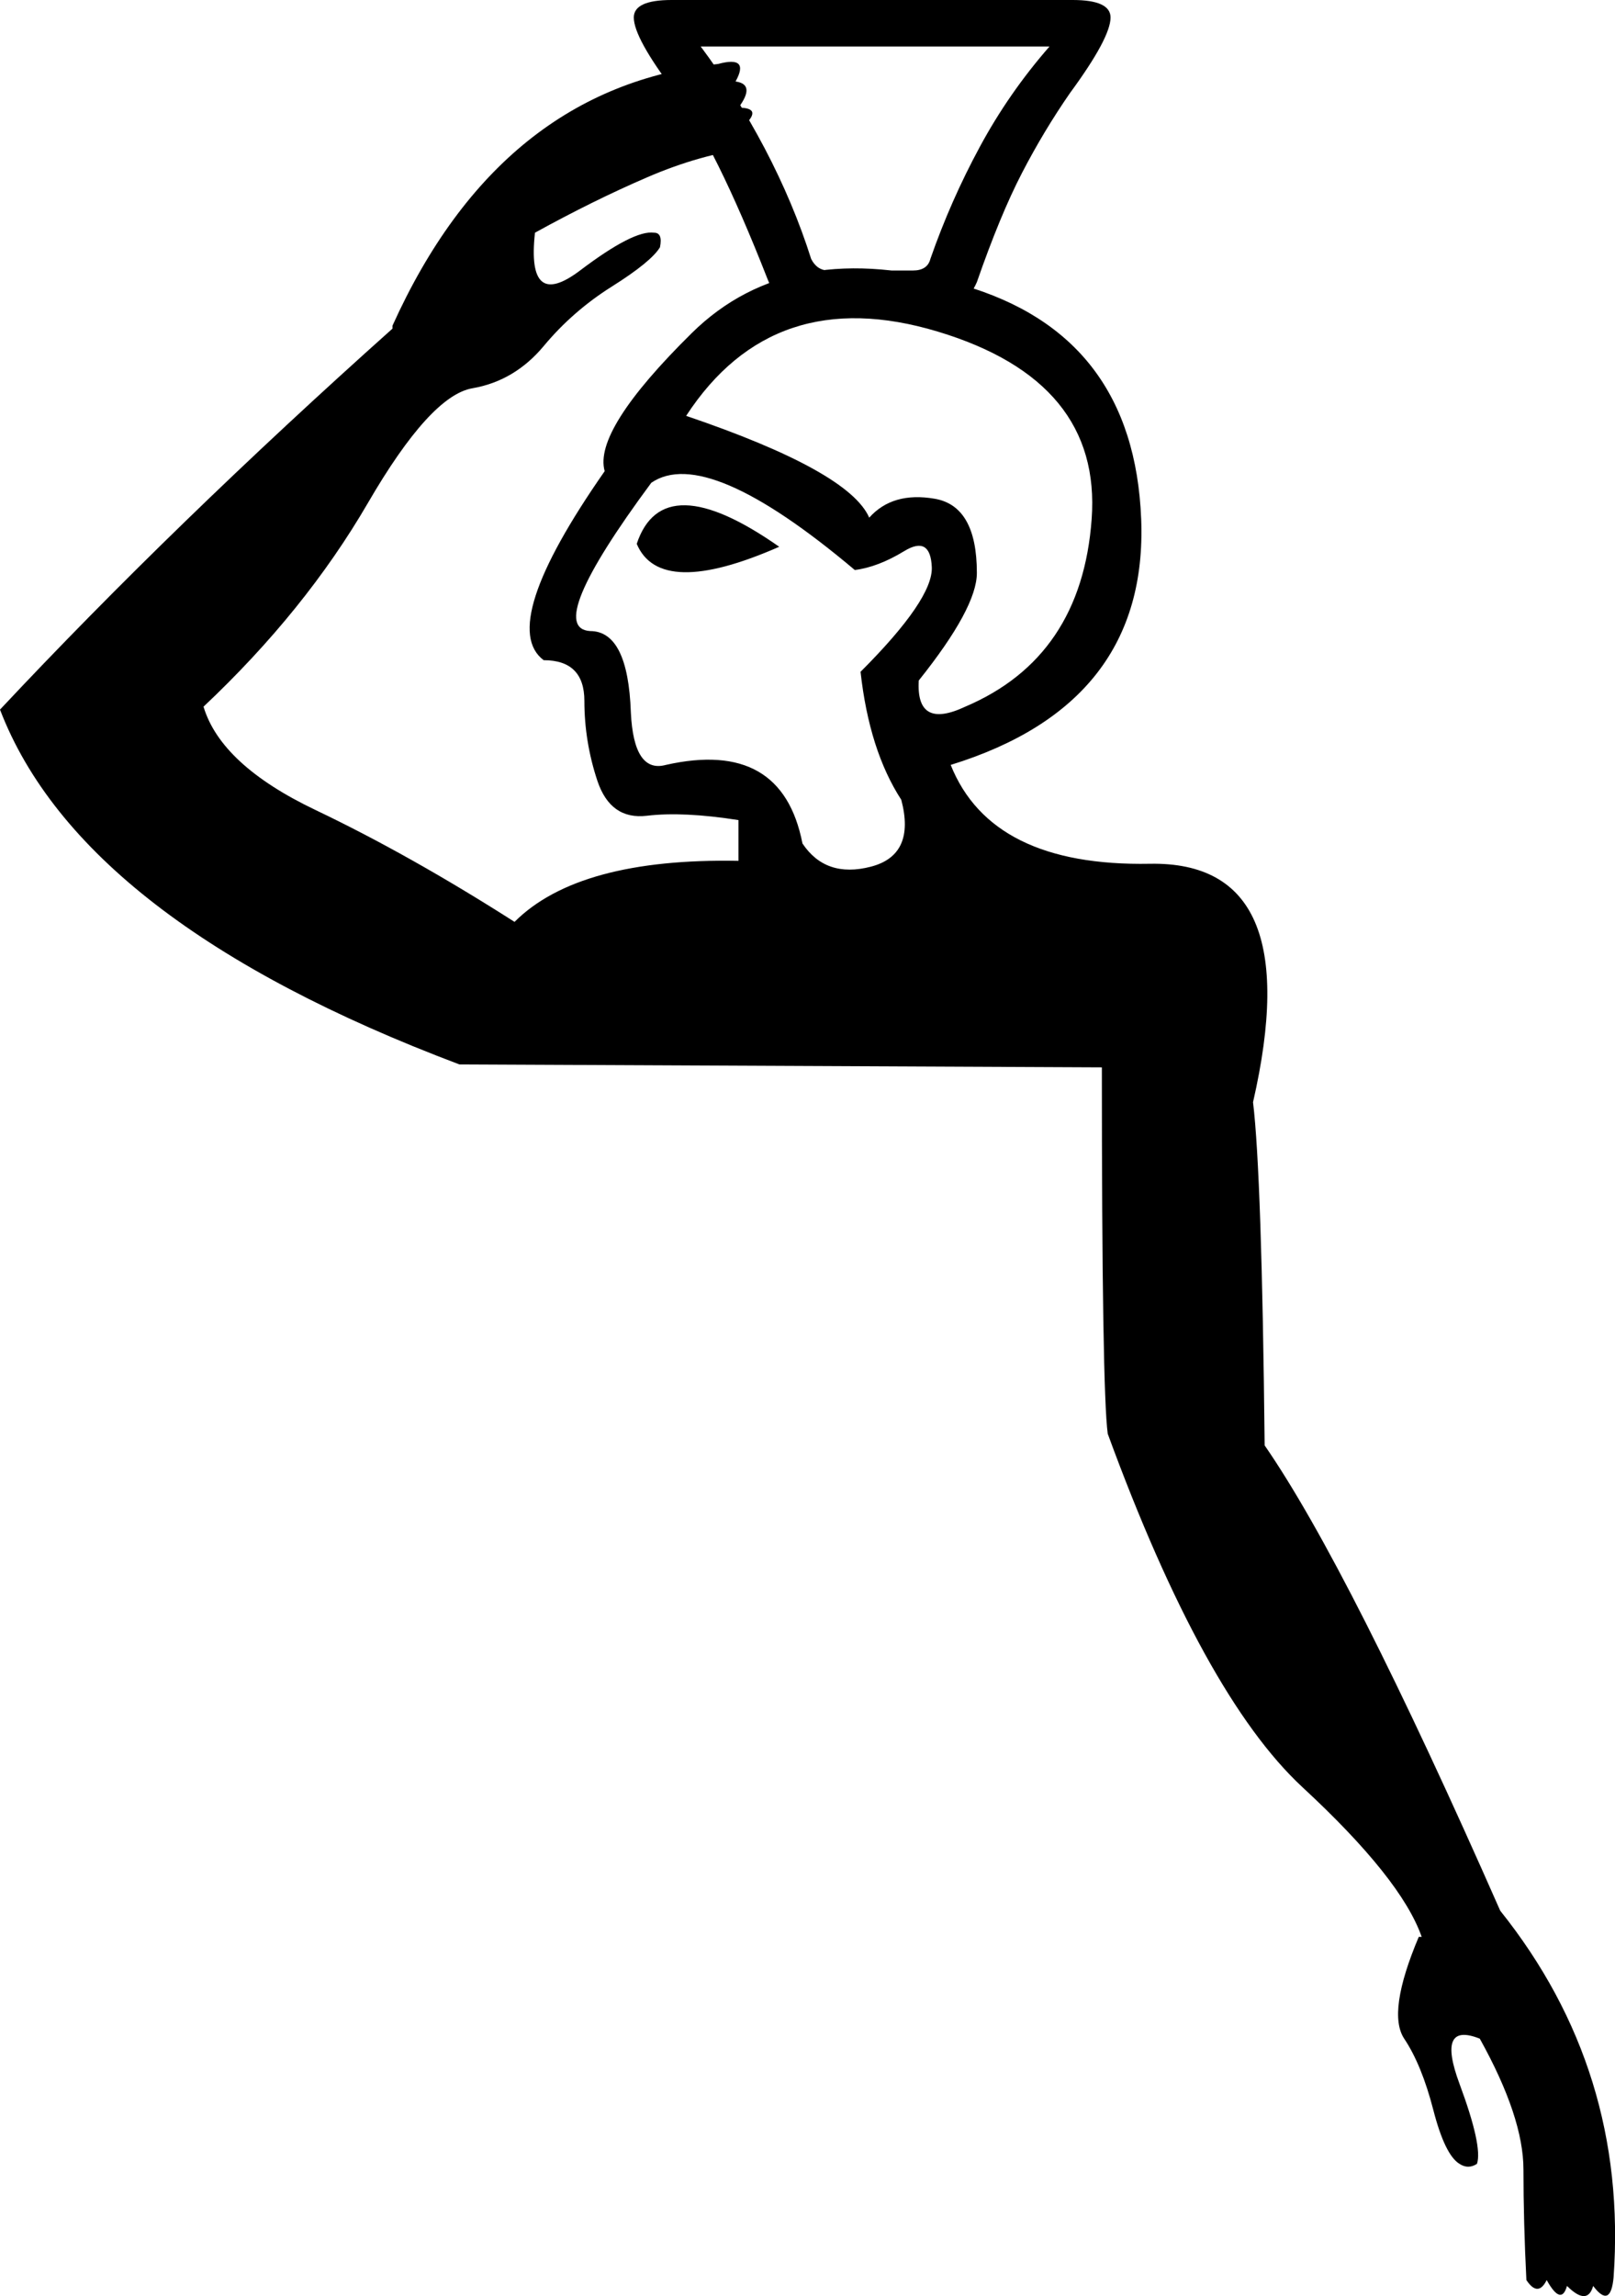 <?xml version='1.0' encoding ='UTF-8' standalone='yes'?>
<svg width='12.649' height='17.978' xmlns='http://www.w3.org/2000/svg' xmlns:xlink='http://www.w3.org/1999/xlink' xmlns:inkscape='http://www.inkscape.org/namespaces/inkscape'>
<path style='fill:#000000; stroke:none' d=' M 5.374 3.256  Q 6.649 3.689 6.808 4.053  Q 6.991 3.848 7.321 3.905  Q 7.651 3.962 7.651 4.486  Q 7.651 4.759 7.196 5.328  Q 7.173 5.715 7.56 5.533  Q 8.471 5.146 8.55 4.065  Q 8.63 2.983 7.344 2.596  Q 6.057 2.209 5.374 3.256  Z  M 4.987 4.258  Q 5.192 3.643 6.103 4.281  Q 5.169 4.691 4.987 4.258  Z  M 7.059 6.262  Q 6.808 5.875 6.74 5.26  Q 7.309 4.691 7.298 4.44  Q 7.287 4.19 7.082 4.315  Q 6.877 4.44 6.695 4.463  Q 5.533 3.484 5.101 3.78  Q 4.258 4.919 4.622 4.941  Q 4.919 4.941 4.941 5.579  Q 4.964 6.057 5.215 5.989  Q 6.125 5.784 6.285 6.604  Q 6.467 6.877 6.82 6.786  Q 7.173 6.695 7.059 6.262  Z  M 3.074 2.55  Q 3.917 0.683 5.624 0.501  Q 5.875 0.433 5.761 0.638  Q 5.92 0.66 5.784 0.843  Q 5.989 0.843 5.807 1.002  Q 5.966 1.025 5.875 1.161  Q 5.488 1.207 5.067 1.389  Q 4.645 1.571 4.19 1.822  Q 4.122 2.436 4.543 2.118  Q 4.964 1.799 5.123 1.822  Q 5.192 1.822 5.169 1.936  Q 5.101 2.049 4.793 2.243  Q 4.486 2.436 4.258 2.71  Q 4.03 2.983 3.7 3.04  Q 3.37 3.097 2.881 3.939  Q 2.391 4.782 1.594 5.533  Q 1.731 5.989 2.471 6.342  Q 3.211 6.695 4.03 7.218  Q 4.531 6.717 5.784 6.74  L 5.784 6.421  Q 5.351 6.353 5.067 6.387  Q 4.782 6.421 4.679 6.114  Q 4.577 5.807 4.577 5.488  Q 4.577 5.169 4.258 5.169  Q 3.894 4.896 4.736 3.689  Q 4.645 3.37 5.419 2.607  Q 6.194 1.844 7.537 2.232  Q 8.881 2.619 8.938 4.065  Q 8.994 5.511 7.446 5.989  Q 7.765 6.786 9.006 6.763  Q 10.247 6.74 9.814 8.63  Q 9.883 9.199 9.905 11.317  Q 10.566 12.273 11.75 14.96  Q 12.752 16.213 12.638 17.83  Q 12.615 18.08 12.478 17.898  Q 12.433 18.057 12.273 17.898  Q 12.228 18.057 12.114 17.852  Q 12.046 17.989 11.955 17.852  Q 11.932 17.397 11.932 16.987  Q 11.932 16.577 11.59 15.962  Q 11.249 15.826 11.431 16.315  Q 11.613 16.805 11.568 16.942  Q 11.499 16.987 11.431 16.942  Q 11.317 16.873 11.226 16.52  Q 11.135 16.167 10.998 15.962  Q 10.862 15.757 11.112 15.165  L 11.135 15.165  Q 10.976 14.71 10.201 13.993  Q 9.427 13.275 8.676 11.226  Q 8.63 10.884 8.63 8.357  L 3.598 8.334  Q 0.638 7.218 0 5.556  Q 1.366 4.099 3.074 2.573  L 3.074 2.55  Z  M 7.287 2.027  Q 7.446 1.571 7.674 1.15  Q 7.901 0.729 8.22 0.364  L 5.488 0.364  Q 5.761 0.729 5.989 1.161  Q 6.216 1.594 6.353 2.027  Q 6.399 2.118 6.49 2.118  L 7.15 2.118  Q 7.264 2.118 7.287 2.027  Z  M 7.651 2.209  Q 7.56 2.414 7.401 2.414  L 6.262 2.414  Q 6.103 2.414 6.012 2.186  Q 5.602 1.139 5.283 0.717  Q 4.964 0.296 4.964 0.137  Q 4.964 0 5.26 0  L 8.402 0  Q 8.698 0 8.698 0.137  Q 8.698 0.296 8.38 0.729  Q 8.175 1.025 8.004 1.355  Q 7.833 1.685 7.651 2.209  Z '/></svg>
